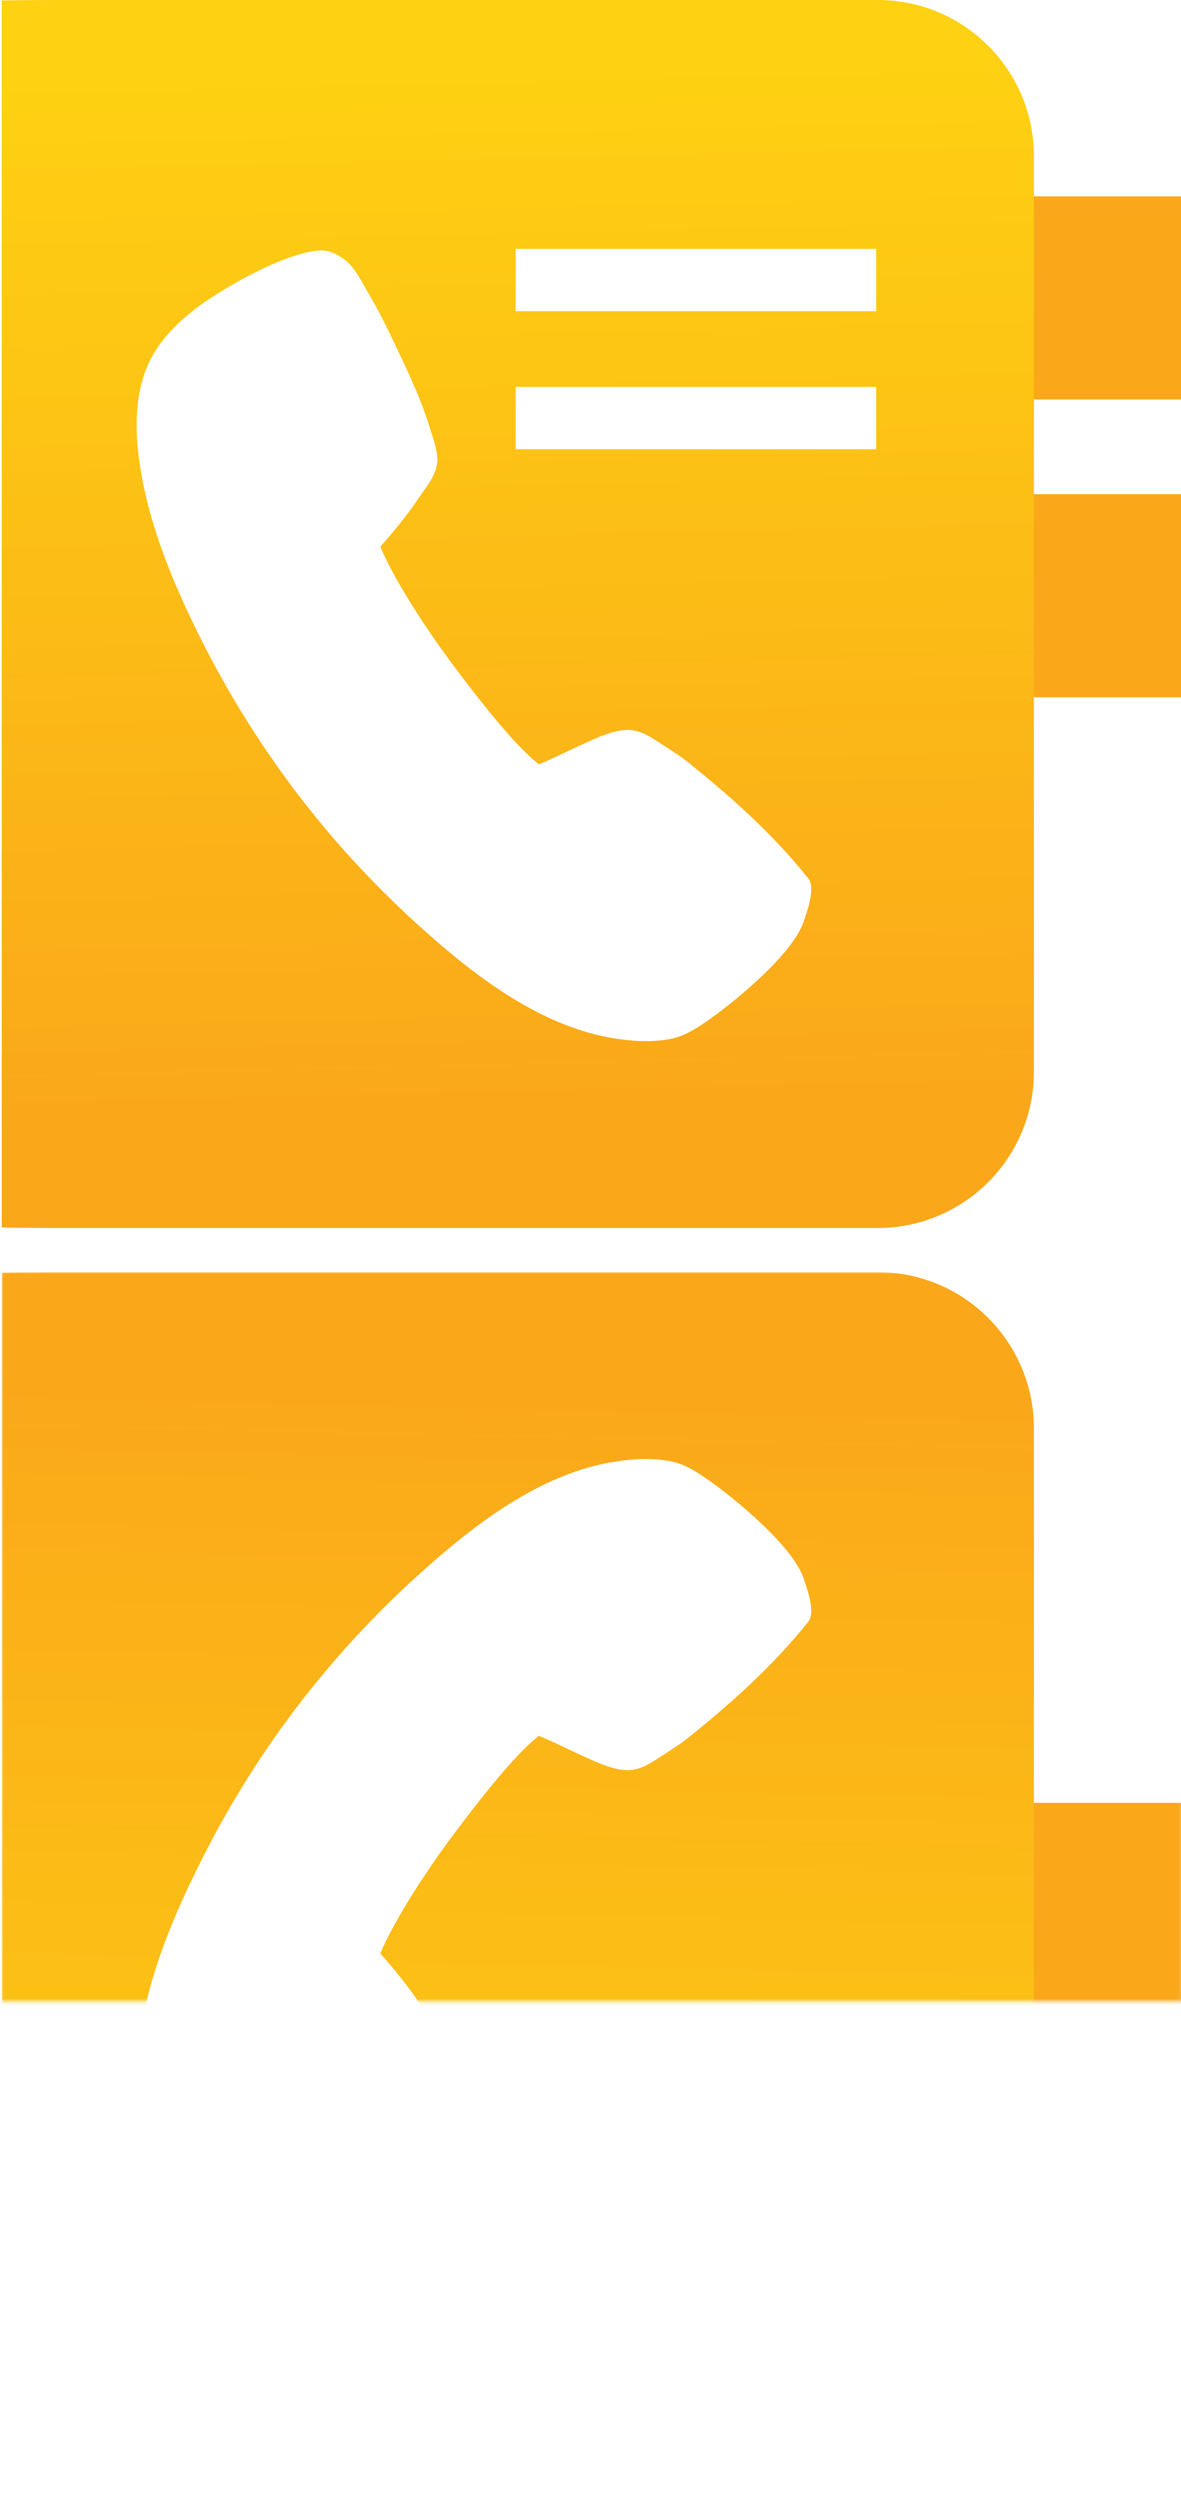 <?xml version="1.0" encoding="utf-8"?>
<!-- Generator: Adobe Illustrator 16.0.0, SVG Export Plug-In . SVG Version: 6.00 Build 0)  -->
<!DOCTYPE svg PUBLIC "-//W3C//DTD SVG 1.1//EN" "http://www.w3.org/Graphics/SVG/1.1/DTD/svg11.dtd">
<svg version="1.1" id="Layer_1" xmlns="http://www.w3.org/2000/svg" xmlns:xlink="http://www.w3.org/1999/xlink" x="0px" y="0px"
	 width="338.915px" height="717.319px" viewBox="0 0 338.915 717.319" enable-background="new 0 0 338.915 717.319"
	 xml:space="preserve">
<g>
	<rect x="276.97" y="141.787" fill="#FAA71A" width="62.445" height="58.279"/>
	<rect x="276.972" y="56.33" fill="#FAA71A" width="62.443" height="58.281"/>
	
		<linearGradient id="SVGID_1_" gradientUnits="userSpaceOnUse" x1="406.058" y1="-331.892" x2="413.122" y2="-635.655" gradientTransform="matrix(1 0 0 -1 -261.6 -311.9)">
		<stop  offset="0" style="stop-color:#FED112"/>
		<stop  offset="1" style="stop-color:#FAA71A"/>
	</linearGradient>
	<path fill="url(#SVGID_1_)" d="M251.876,0H13.56C12.554,0,1.494,0.083,0.5,0.149V55.57v296.61
		c0.993,0.062,12.054,0.146,13.06,0.146h238.316c24.758,0,44.828-20.065,44.828-44.827V44.826C296.704,20.065,276.634,0,251.876,0z
		 M230.536,264.656c-3.156,9.102-19.461,22.604-27.238,28.014c-3.15,2.189-6.355,4.367-10.135,5.234
		c-5.252,1.199-10.938,0.912-16.23,0.123c-22.042-3.281-41.552-18.644-57.516-33.17c-25.188-22.925-45.571-49.699-60.996-80.024
		c-8.164-16.063-15.463-33.211-18.235-51.095c-1.189-7.68-1.512-15.674,0.312-23.262c2.153-9.031,7.354-15.219,14.45-20.988
		c7.16-5.844,26.104-16.838,36.611-17.618c2.879-0.228,5.558,1.178,7.808,3.021c2.632,2.164,4.435,6.014,6.138,8.862
		c3.434,5.749,6.348,11.88,9.207,17.938c3.207,6.78,6.331,13.563,8.527,20.737c0.887,2.929,2.295,6.486,2.265,9.57
		c-0.042,3.961-2.919,7.313-5.024,10.432c-3.412,5.067-7.26,9.834-11.321,14.394c1.868,4.854,8.823,17.916,21.502,34.844
		c12.765,17.025,19.827,24.438,23.966,27.59c0.432,0.082,10.381-4.753,11.496-5.236c3.979-1.752,8.228-3.972,12.604-4.511
		c4.355-0.542,7.457,1.599,10.965,3.87c2.767,1.797,5.572,3.541,8.142,5.617c10.61,8.576,23.408,19.564,34.155,33.072
		C234.11,254.754,231.571,261.677,230.536,264.656z M251.444,128.883H147.99V111h103.454V128.883z M251.444,89.287H147.99V71.408
		h103.454V89.287z"/>
	<defs>
		<filter id="Adobe_OpacityMaskFilter" filterUnits="userSpaceOnUse" x="0.5" y="364.992" width="338.915" height="352.326">
			<feColorMatrix  type="matrix" values="1 0 0 0 0  0 1 0 0 0  0 0 1 0 0  0 0 0 1 0"/>
		</filter>
	</defs>
	<mask maskUnits="userSpaceOnUse" x="0.5" y="364.992" width="338.915" height="352.326" id="SVGID_2_">
		<g filter="url(#Adobe_OpacityMaskFilter)">
			
				<linearGradient id="SVGID_3_" gradientUnits="userSpaceOnUse" x1="418.07" y1="-521.129" x2="418.07" y2="-741.43" gradientTransform="matrix(1 0 0 -1 -261.6 -311.9)">
				<stop  offset="0" style="stop-color:#FFFFFF"/>
				<stop  offset="1" style="stop-color:#000000"/>
			</linearGradient>
			<rect x="-78.417" y="263.418" fill="url(#SVGID_3_)" width="469.775" height="310.83"/>
		</g>
	</mask>
	<g mask="url(#SVGID_2_)">
		<rect x="276.97" y="517.254" fill="#FAA71A" width="62.445" height="58.279"/>
		<rect x="276.972" y="602.707" fill="#FAA71A" width="62.443" height="58.281"/>
		
			<linearGradient id="SVGID_4_" gradientUnits="userSpaceOnUse" x1="406.057" y1="1210.77" x2="413.121" y2="907.005" gradientTransform="matrix(1 0 0 1 -261.6 -513.439)">
			<stop  offset="0" style="stop-color:#FED112"/>
			<stop  offset="1" style="stop-color:#FAA71A"/>
		</linearGradient>
		<path fill="url(#SVGID_4_)" d="M296.704,672.492V409.82c0-24.762-20.07-44.828-44.828-44.828H13.56
			c-1.006,0-12.066,0.086-13.06,0.146V661.75v55.422c0.993,0.064,12.054,0.146,13.06,0.146h238.316
			C276.634,717.32,296.704,697.254,296.704,672.492z M231.985,465.248c-10.748,13.508-23.545,24.496-34.156,33.07
			c-2.568,2.08-5.375,3.822-8.141,5.621c-3.508,2.271-6.609,4.412-10.965,3.869c-4.377-0.541-8.626-2.76-12.605-4.512
			c-1.114-0.482-11.063-5.318-11.496-5.234c-4.138,3.148-11.201,10.563-23.966,27.59c-12.678,16.928-19.633,29.99-21.502,34.842
			c4.063,4.559,7.91,9.326,11.32,14.393c2.106,3.121,4.983,6.471,5.025,10.434c0.029,3.082-1.378,6.643-2.264,9.57
			c-2.197,7.174-5.321,13.957-8.528,20.736c-2.858,6.059-5.772,12.191-9.207,17.939c-1.703,2.85-3.506,6.699-6.138,8.863
			c-2.25,1.844-4.928,3.248-7.807,3.02c-10.51-0.781-29.453-11.773-36.611-17.617c-7.098-5.771-12.299-11.959-14.451-20.988
			c-1.822-7.59-1.501-15.582-0.311-23.262c2.771-17.883,10.07-35.033,18.234-51.094c15.424-30.326,35.809-57.104,60.996-80.025
			c15.964-14.527,35.475-29.889,57.517-33.17c5.293-0.789,10.979-1.076,16.229,0.125c3.778,0.865,6.983,3.043,10.135,5.232
			c7.776,5.408,24.082,18.912,27.238,28.014C231.571,455.641,234.11,462.566,231.985,465.248z M251.444,606.32H147.99v-17.883
			h103.454V606.32z M251.444,645.912H147.99v-17.879h103.454V645.912z"/>
	</g>
</g>
</svg>

